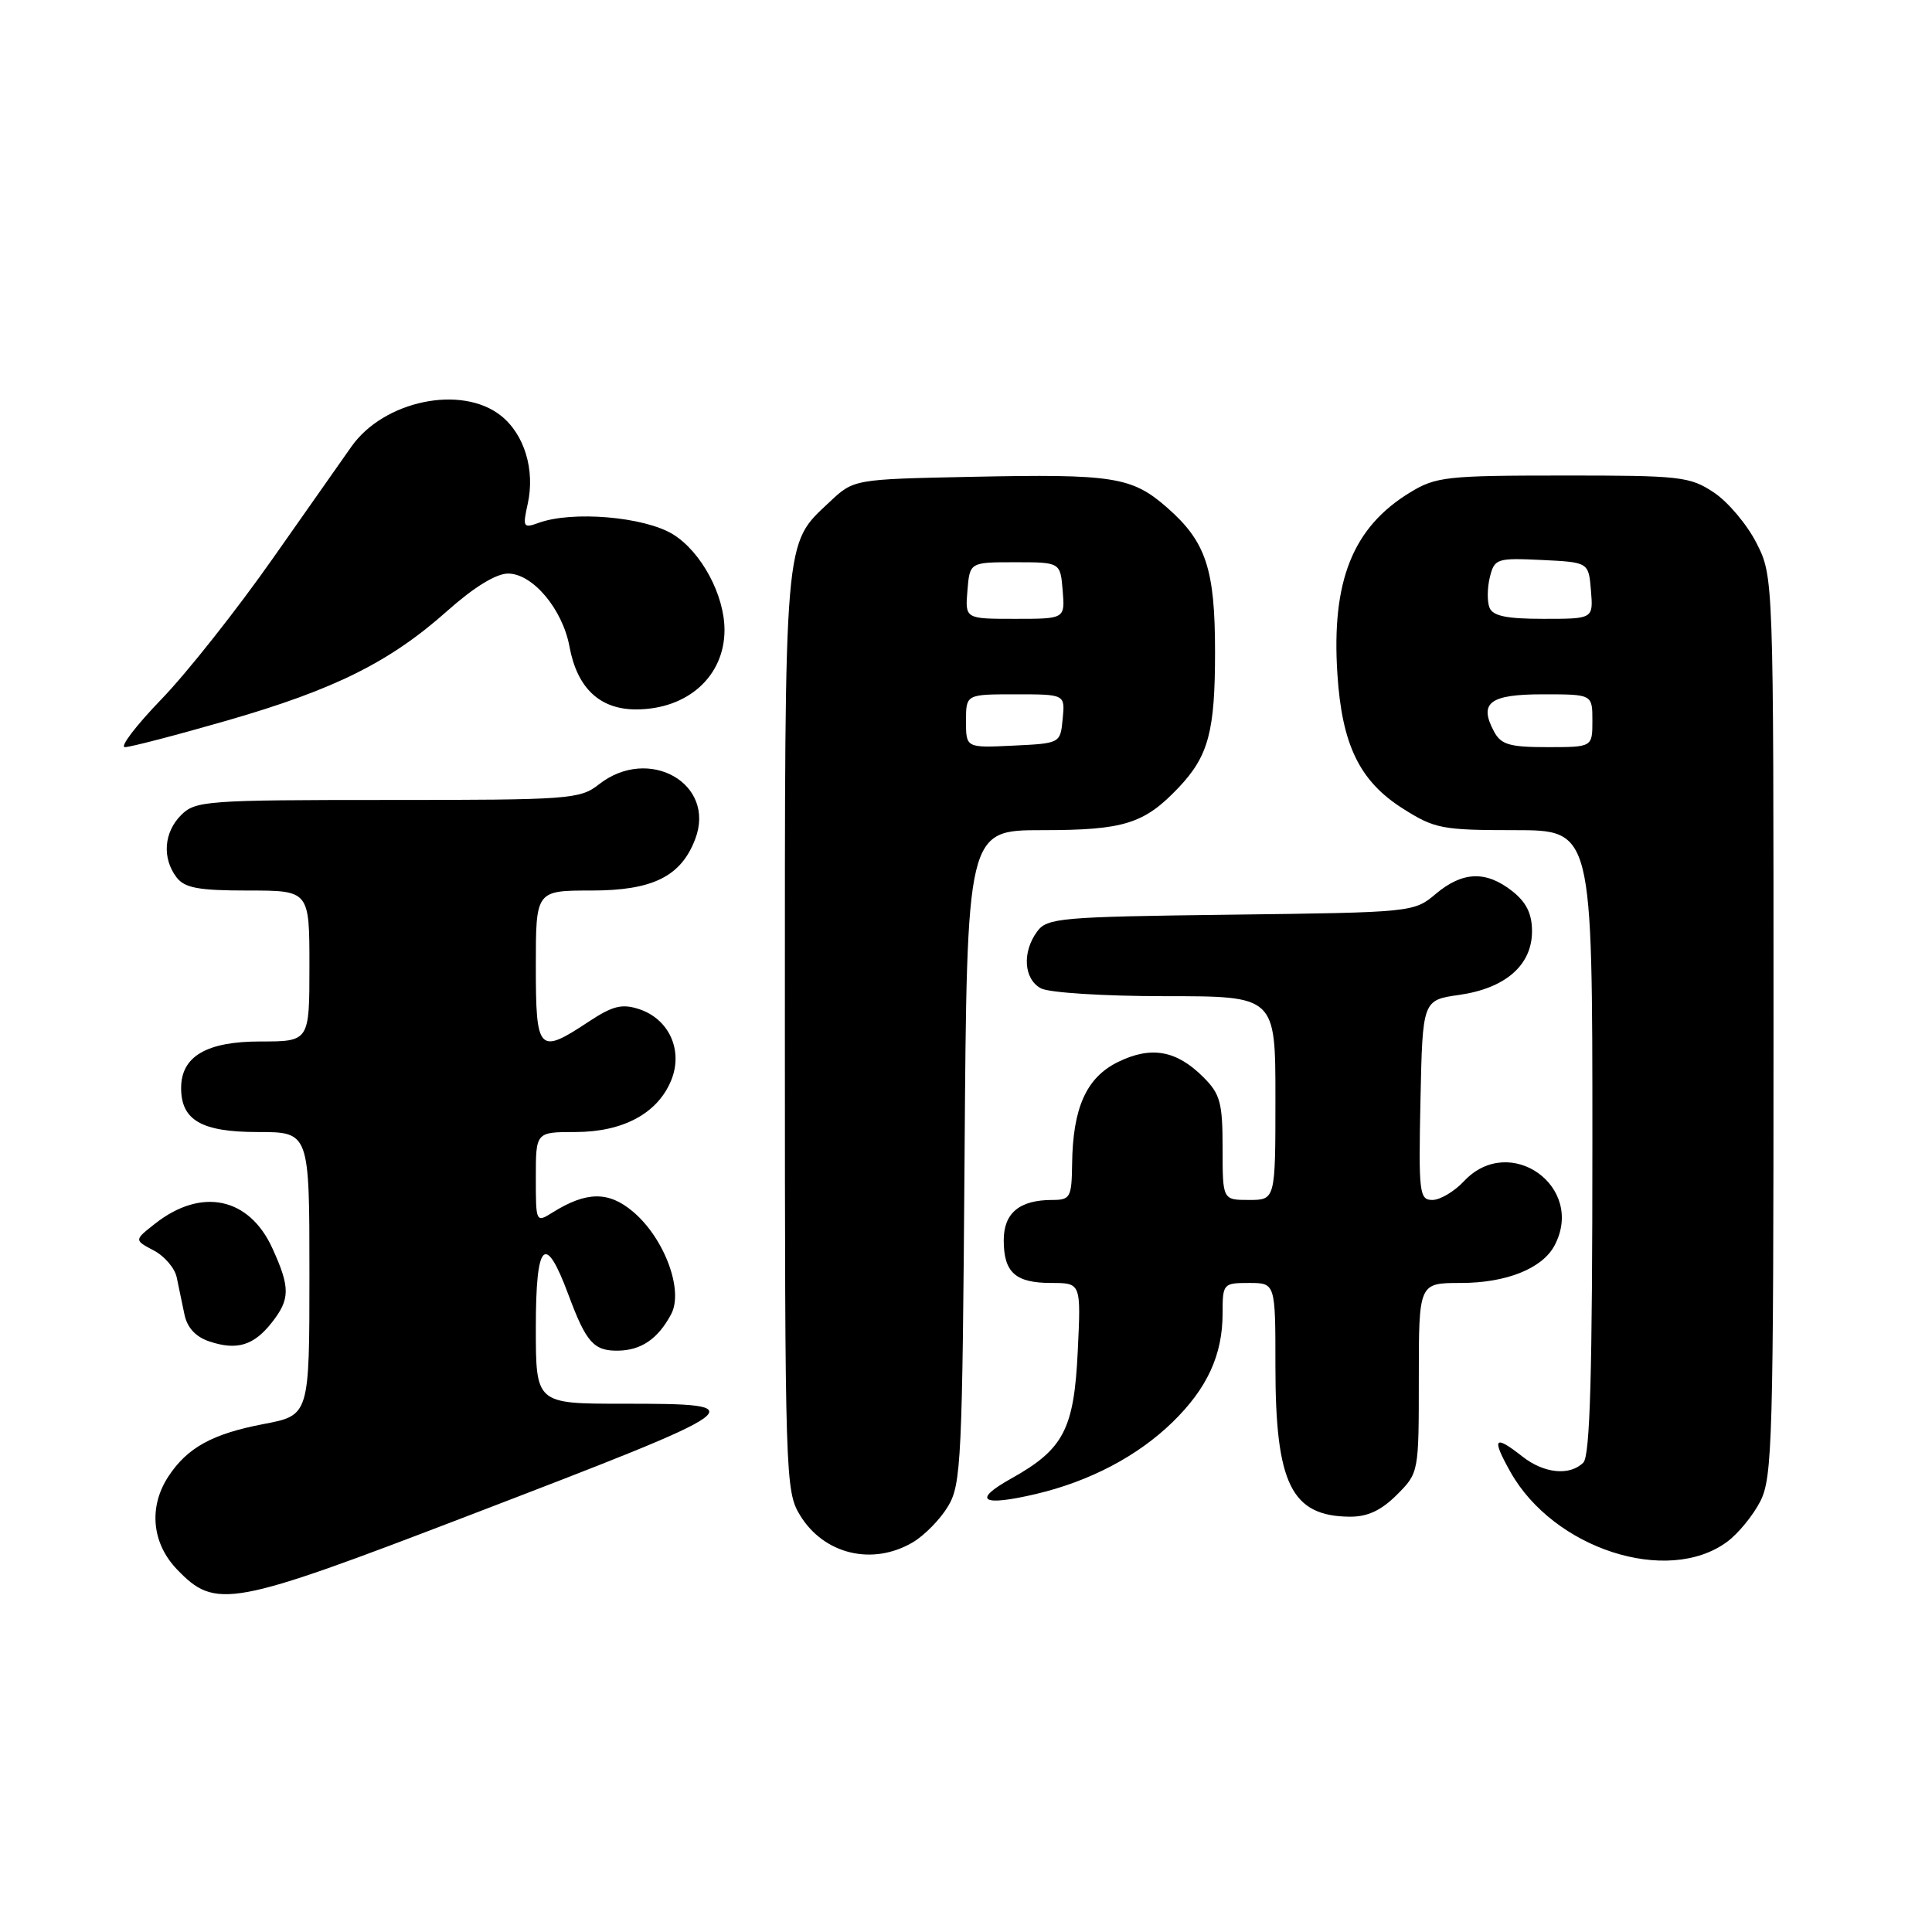<?xml version="1.0" encoding="UTF-8" standalone="no"?>
<!DOCTYPE svg PUBLIC "-//W3C//DTD SVG 1.1//EN" "http://www.w3.org/Graphics/SVG/1.1/DTD/svg11.dtd" >
<svg xmlns="http://www.w3.org/2000/svg" xmlns:xlink="http://www.w3.org/1999/xlink" version="1.1" viewBox="0 0 256 256">
 <g >
 <path fill="currentColor"
d=" M 62.00 200.86 C 100.05 186.26 100.41 186.00 82.50 186.00 C 71.00 186.00 71.00 186.00 71.00 175.92 C 71.00 164.49 72.23 163.25 75.32 171.56 C 77.66 177.86 78.67 179.01 81.87 178.97 C 84.96 178.93 87.19 177.41 88.93 174.14 C 90.62 170.98 88.03 164.04 83.85 160.53 C 80.64 157.83 77.71 157.86 73.25 160.64 C 71.01 162.04 71.00 162.02 71.00 156.02 C 71.00 150.00 71.00 150.00 76.25 150.00 C 82.56 149.99 87.12 147.54 88.92 143.19 C 90.56 139.24 88.69 135.04 84.70 133.72 C 82.41 132.97 81.19 133.27 77.97 135.40 C 71.36 139.77 71.00 139.39 71.00 128.00 C 71.00 118.00 71.00 118.00 78.37 118.00 C 86.48 118.00 90.24 116.14 92.12 111.18 C 94.92 103.83 85.96 98.74 79.35 103.94 C 76.86 105.90 75.47 106.00 51.37 106.00 C 27.33 106.00 25.89 106.11 24.00 108.00 C 21.71 110.29 21.46 113.70 23.39 116.25 C 24.47 117.66 26.28 118.00 32.86 118.00 C 41.00 118.00 41.00 118.00 41.00 128.00 C 41.00 138.00 41.00 138.00 34.50 138.00 C 27.36 138.00 24.00 139.98 24.00 144.17 C 24.00 148.44 26.72 150.00 34.15 150.00 C 41.00 150.00 41.00 150.00 41.00 168.77 C 41.00 187.54 41.00 187.54 34.94 188.69 C 28.14 189.99 24.83 191.81 22.31 195.64 C 19.67 199.67 20.11 204.46 23.44 207.94 C 28.57 213.29 30.55 212.93 62.00 200.86 Z  M 228.82 204.32 C 230.30 203.24 232.29 200.81 233.25 198.93 C 234.86 195.78 235.00 190.67 235.00 135.96 C 235.00 76.42 235.00 76.42 232.75 71.97 C 231.51 69.52 228.97 66.50 227.10 65.26 C 223.92 63.14 222.67 63.00 207.10 63.01 C 191.66 63.01 190.24 63.17 186.83 65.26 C 179.25 69.88 176.41 76.98 177.21 89.29 C 177.81 98.69 180.15 103.50 185.87 107.13 C 190.09 109.81 191.07 110.00 200.70 110.00 C 211.00 110.00 211.00 110.00 211.00 151.30 C 211.00 182.09 210.69 192.91 209.80 193.80 C 208.01 195.59 204.59 195.25 201.73 193.00 C 197.98 190.05 197.61 190.53 200.14 195.04 C 205.87 205.23 220.93 210.10 228.82 204.32 Z  M 120.96 204.36 C 122.48 203.46 124.58 201.33 125.61 199.61 C 127.37 196.71 127.52 193.54 127.81 153.25 C 128.12 110.00 128.12 110.00 138.11 110.00 C 148.95 110.00 151.62 109.16 156.19 104.34 C 160.13 100.17 161.00 96.93 161.00 86.40 C 161.00 75.40 159.81 71.79 154.67 67.28 C 149.99 63.17 147.56 62.79 128.77 63.18 C 113.13 63.50 113.13 63.50 109.94 66.50 C 103.83 72.25 104.00 70.24 104.00 136.72 C 104.01 195.76 104.06 197.59 106.01 200.78 C 109.17 205.97 115.63 207.51 120.96 204.36 Z  M 185.08 198.08 C 188.00 195.16 188.00 195.14 188.00 182.58 C 188.00 170.00 188.00 170.00 193.55 170.00 C 199.57 170.00 204.34 168.10 205.97 165.06 C 210.14 157.26 200.05 150.06 194.00 156.50 C 192.71 157.88 190.82 159.00 189.80 159.00 C 188.07 159.00 187.96 158.09 188.22 145.76 C 188.50 132.52 188.50 132.52 193.36 131.83 C 199.49 130.95 203.00 127.88 203.00 123.40 C 203.00 121.07 202.25 119.55 200.37 118.07 C 196.89 115.34 193.80 115.46 190.24 118.45 C 187.36 120.88 187.15 120.90 163.08 121.20 C 140.43 121.48 138.74 121.63 137.42 123.44 C 135.41 126.18 135.66 129.75 137.93 130.96 C 139.01 131.54 146.31 132.00 154.43 132.00 C 169.00 132.00 169.00 132.00 169.00 145.50 C 169.00 159.00 169.00 159.00 165.50 159.00 C 162.00 159.00 162.00 159.00 162.00 152.14 C 162.00 146.12 161.69 144.96 159.46 142.74 C 155.90 139.17 152.54 138.57 148.16 140.71 C 143.95 142.77 142.15 146.77 142.06 154.25 C 142.00 158.67 141.82 159.00 139.43 159.00 C 135.09 159.00 133.00 160.73 133.00 164.34 C 133.00 168.62 134.55 170.00 139.32 170.00 C 143.24 170.00 143.24 170.00 142.81 179.00 C 142.32 189.41 140.94 192.04 133.96 195.93 C 128.76 198.84 130.09 199.65 137.28 197.96 C 144.40 196.28 150.75 192.94 155.37 188.44 C 159.96 183.97 162.00 179.54 162.00 174.03 C 162.00 170.09 162.08 170.00 165.50 170.00 C 169.00 170.00 169.00 170.00 169.00 181.03 C 169.00 196.61 171.11 200.90 178.83 200.97 C 181.20 200.99 182.99 200.16 185.08 198.08 Z  M 36.02 175.24 C 38.45 172.15 38.47 170.62 36.10 165.42 C 33.02 158.64 26.69 157.31 20.55 162.14 C 17.77 164.32 17.77 164.32 20.37 165.69 C 21.80 166.44 23.18 168.05 23.42 169.28 C 23.67 170.50 24.13 172.70 24.44 174.17 C 24.80 175.92 25.93 177.15 27.75 177.75 C 31.39 178.97 33.63 178.29 36.02 175.24 Z  M 30.07 95.48 C 44.34 91.37 51.67 87.72 59.30 80.92 C 62.79 77.81 65.74 76.00 67.32 76.00 C 70.58 76.00 74.54 80.71 75.46 85.68 C 76.47 91.17 79.47 94.00 84.27 94.00 C 91.11 94.00 96.00 89.61 96.00 83.47 C 96.00 78.84 92.92 73.12 89.19 70.81 C 85.41 68.47 75.82 67.65 71.35 69.29 C 69.34 70.02 69.24 69.85 69.92 66.79 C 70.93 62.27 69.48 57.52 66.35 55.06 C 61.13 50.95 50.87 53.08 46.57 59.17 C 45.66 60.45 41.00 67.08 36.22 73.90 C 31.44 80.72 24.77 89.16 21.39 92.65 C 18.02 96.14 15.84 99.00 16.55 99.00 C 17.26 99.00 23.34 97.42 30.07 95.48 Z  M 197.96 96.92 C 195.92 93.11 197.39 92.00 204.47 92.00 C 211.00 92.00 211.00 92.00 211.00 95.50 C 211.00 99.00 211.00 99.00 205.04 99.00 C 200.02 99.00 198.89 98.67 197.96 96.92 Z  M 197.36 80.50 C 197.04 79.67 197.07 77.85 197.42 76.45 C 198.03 74.02 198.35 73.92 204.28 74.20 C 210.50 74.50 210.50 74.50 210.81 78.25 C 211.12 82.00 211.12 82.00 204.53 82.00 C 199.59 82.00 197.79 81.62 197.36 80.50 Z  M 128.00 95.55 C 128.00 92.00 128.00 92.00 134.56 92.00 C 141.13 92.00 141.13 92.00 140.81 95.25 C 140.50 98.50 140.50 98.50 134.25 98.80 C 128.00 99.10 128.00 99.10 128.00 95.55 Z  M 128.19 78.25 C 128.50 74.50 128.50 74.50 134.50 74.50 C 140.50 74.50 140.50 74.50 140.81 78.25 C 141.12 82.00 141.12 82.00 134.50 82.00 C 127.88 82.00 127.88 82.00 128.19 78.25 Z "/>
</g>
</svg>